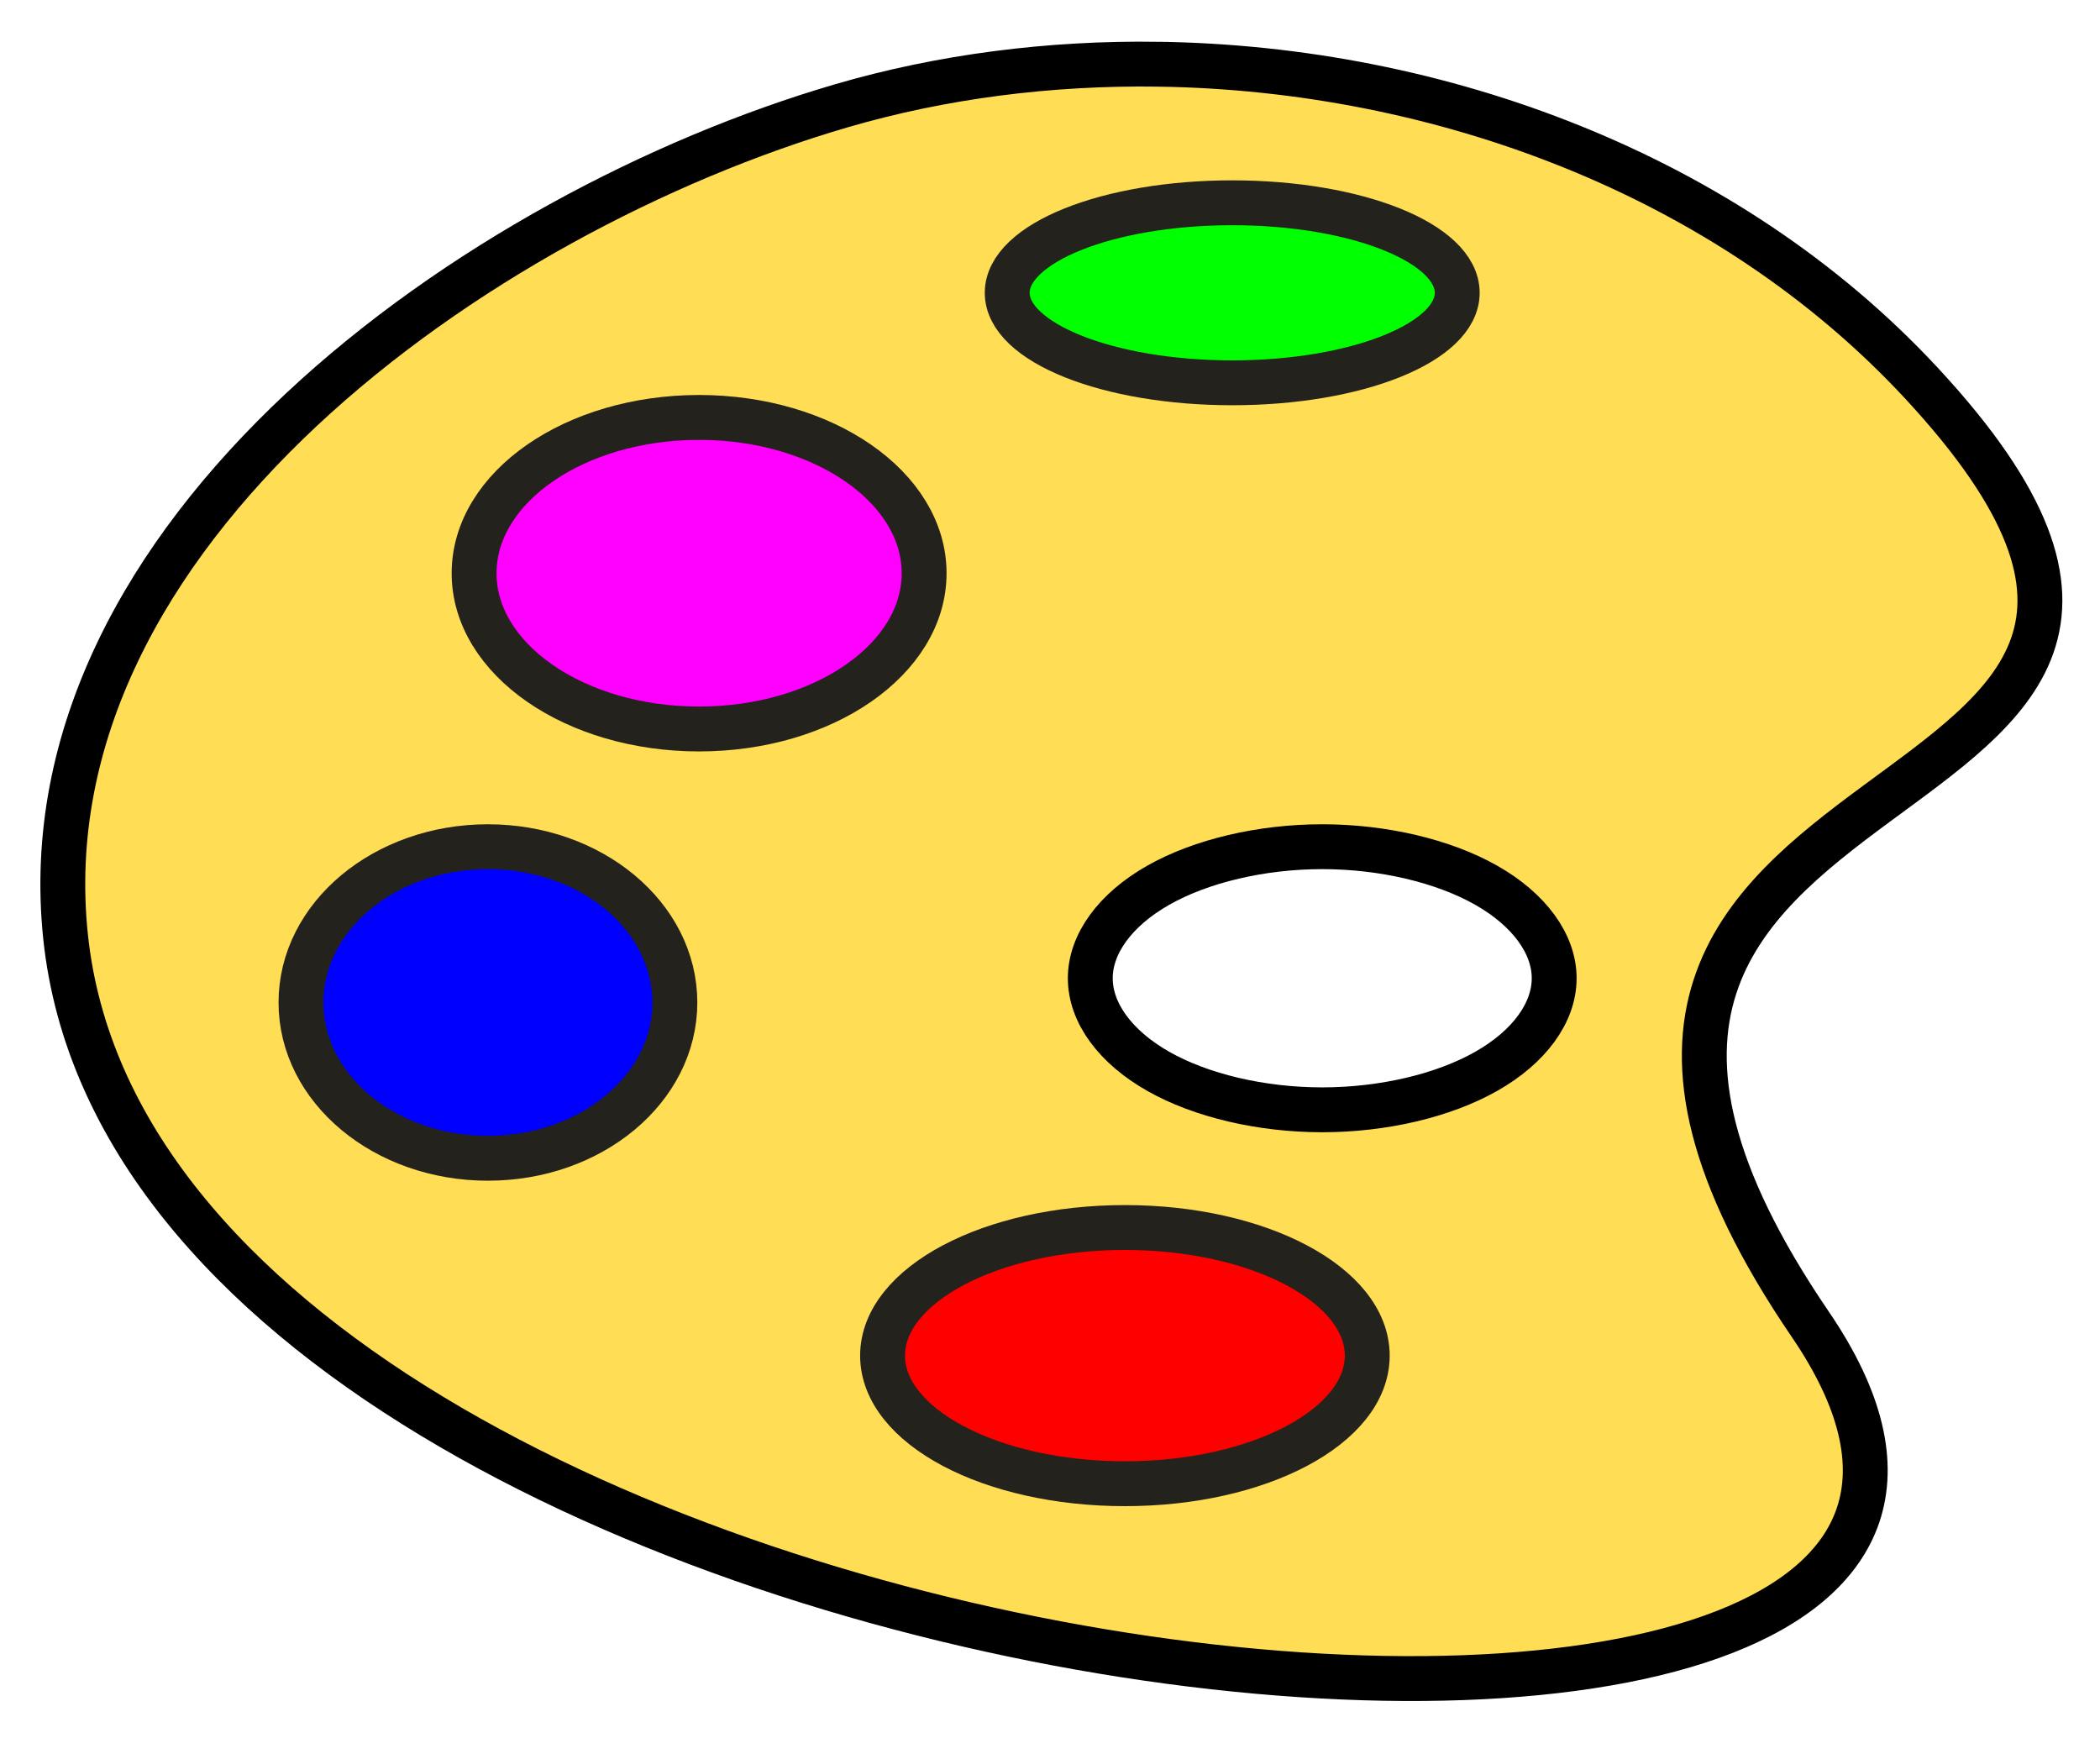 <?xml version="1.0" encoding="UTF-8" standalone="no"?>
<!-- Created with Inkscape (http://www.inkscape.org/) -->

<svg
   xmlns:dc="http://purl.org/dc/elements/1.1/"
   xmlns:cc="http://creativecommons.org/ns#"
   xmlns:rdf="http://www.w3.org/1999/02/22-rdf-syntax-ns#"
   xmlns:svg="http://www.w3.org/2000/svg"
   xmlns="http://www.w3.org/2000/svg"
   xmlns:sodipodi="http://sodipodi.sourceforge.net/DTD/sodipodi-0.dtd"
   xmlns:inkscape="http://www.inkscape.org/namespaces/inkscape"
   width="52.872mm"
   height="43.757mm"
   viewBox="0 0 52.872 43.757"
   version="1.1"
   id="svg21652"
   inkscape:version="0.92.3 (2405546, 2018-03-11)"
   sodipodi:docname="Palette.svg">
  <defs
     id="defs21646" />
  <sodipodi:namedview
     id="base"
     pagecolor="#ffffff"
     bordercolor="#666666"
     borderopacity="1.0"
     inkscape:pageopacity="0.0"
     inkscape:pageshadow="2"
     inkscape:zoom="0.35"
     inkscape:cx="905.62949"
     inkscape:cy="379.83385"
     inkscape:document-units="mm"
     inkscape:current-layer="layer1"
     showgrid="false"
     fit-margin-top="1"
     fit-margin-left="1"
     fit-margin-right="1"
     fit-margin-bottom="1"
     inkscape:window-width="1920"
     inkscape:window-height="1052"
     inkscape:window-x="0"
     inkscape:window-y="0"
     inkscape:window-maximized="1" />
  <g
     inkscape:label="Layer 1"
     inkscape:groupmode="layer"
     id="layer1"
     transform="translate(281.192,-205.574)">
    <g
       transform="matrix(0.353,0,0,0.353,-306.038,129.725)"
       id="g21321">
      <path
         inkscape:connector-curvature="0"
         id="path21323"
         style="fill:#ffdd55;fill-opacity:1;fill-rule:evenodd;stroke:#000000;stroke-width:3.2;stroke-linecap:butt;stroke-linejoin:miter;stroke-miterlimit:4;stroke-dasharray:none;stroke-opacity:1"
         d="m 153.031,219.449 c -7.804,-0.113 -15.504,0.879 -22.66,2.973 -25.933,7.582 -58.336,30.504 -55.309,59.258 5.926,56.297 154.075,71.109 124.446,27.652 -29.629,-43.457 39.492,-33.137 7.898,-67.16 -13.844,-14.906 -34.437,-22.434 -54.375,-22.723 z m 11.66,55.809 c 4.332,0 8.637,1.012 11.7,2.75 3.062,1.738 4.843,4.18 4.843,6.633 0,2.457 -1.781,4.898 -4.843,6.636 -3.063,1.739 -7.368,2.746 -11.7,2.746 -4.332,0 -8.636,-1.007 -11.699,-2.746 -3.062,-1.738 -4.844,-4.179 -4.844,-6.636 0,-2.453 1.782,-4.895 4.844,-6.633 3.063,-1.738 7.367,-2.75 11.699,-2.75 z" />
    </g>
    <g
       transform="matrix(0.353,0,0,0.353,-306.038,129.725)"
       id="g21325">
      <path
         inkscape:connector-curvature="0"
         id="path21327"
         style="fill:#00ff00;fill-opacity:1;fill-rule:nonzero;stroke:#24221c;stroke-width:3.2;stroke-linecap:round;stroke-linejoin:round;stroke-miterlimit:4;stroke-dasharray:none;stroke-opacity:1"
         d="m 174.32,235.754 c 0,3.543 -7.183,6.418 -16.047,6.418 -8.867,0 -16.05,-2.875 -16.05,-6.418 0,-3.547 7.183,-6.422 16.05,-6.422 8.864,0 16.047,2.875 16.047,6.422 z" />
    </g>
    <g
       transform="matrix(0.353,0,0,0.353,-306.038,129.725)"
       id="g21329">
      <path
         inkscape:connector-curvature="0"
         id="path21331"
         style="fill:#ff00ff;fill-opacity:1;fill-rule:nonzero;stroke:#24221c;stroke-width:3.2;stroke-linecap:round;stroke-linejoin:round;stroke-miterlimit:4;stroke-dasharray:none;stroke-opacity:1"
         d="m 136.297,255.754 c 0,6.137 -7.188,11.109 -16.051,11.109 -8.863,0 -16.047,-4.972 -16.047,-11.109 0,-6.137 7.184,-11.113 16.047,-11.113 8.863,0 16.051,4.976 16.051,11.113 z" />
    </g>
    <g
       transform="matrix(0.353,0,0,0.353,-306.038,129.725)"
       id="g21333">
      <path
         inkscape:connector-curvature="0"
         id="path21335"
         style="fill:#0000ff;fill-opacity:1;fill-rule:nonzero;stroke:#24221c;stroke-width:3.2;stroke-linecap:round;stroke-linejoin:round;stroke-miterlimit:4;stroke-dasharray:none;stroke-opacity:1"
         d="m 118.52,286.371 c 0,6.137 -5.969,11.109 -13.336,11.109 -7.364,0 -13.332,-4.972 -13.332,-11.109 0,-6.137 5.968,-11.113 13.332,-11.113 7.367,0 13.336,4.976 13.336,11.113 z" />
    </g>
    <g
       transform="matrix(0.353,0,0,0.353,-306.038,129.725)"
       id="g21337">
      <path
         inkscape:connector-curvature="0"
         id="path21339"
         style="fill:#ff0000;fill-opacity:1;fill-rule:nonzero;stroke:#24221c;stroke-width:3.2;stroke-linecap:round;stroke-linejoin:round;stroke-miterlimit:4;stroke-dasharray:none;stroke-opacity:1"
         d="m 167.902,311.555 c 0,5.047 -7.738,9.136 -17.285,9.136 -9.547,0 -17.285,-4.089 -17.285,-9.136 0,-5.043 7.738,-9.137 17.285,-9.137 9.547,0 17.285,4.094 17.285,9.137 z" />
    </g>
  </g>
</svg>
